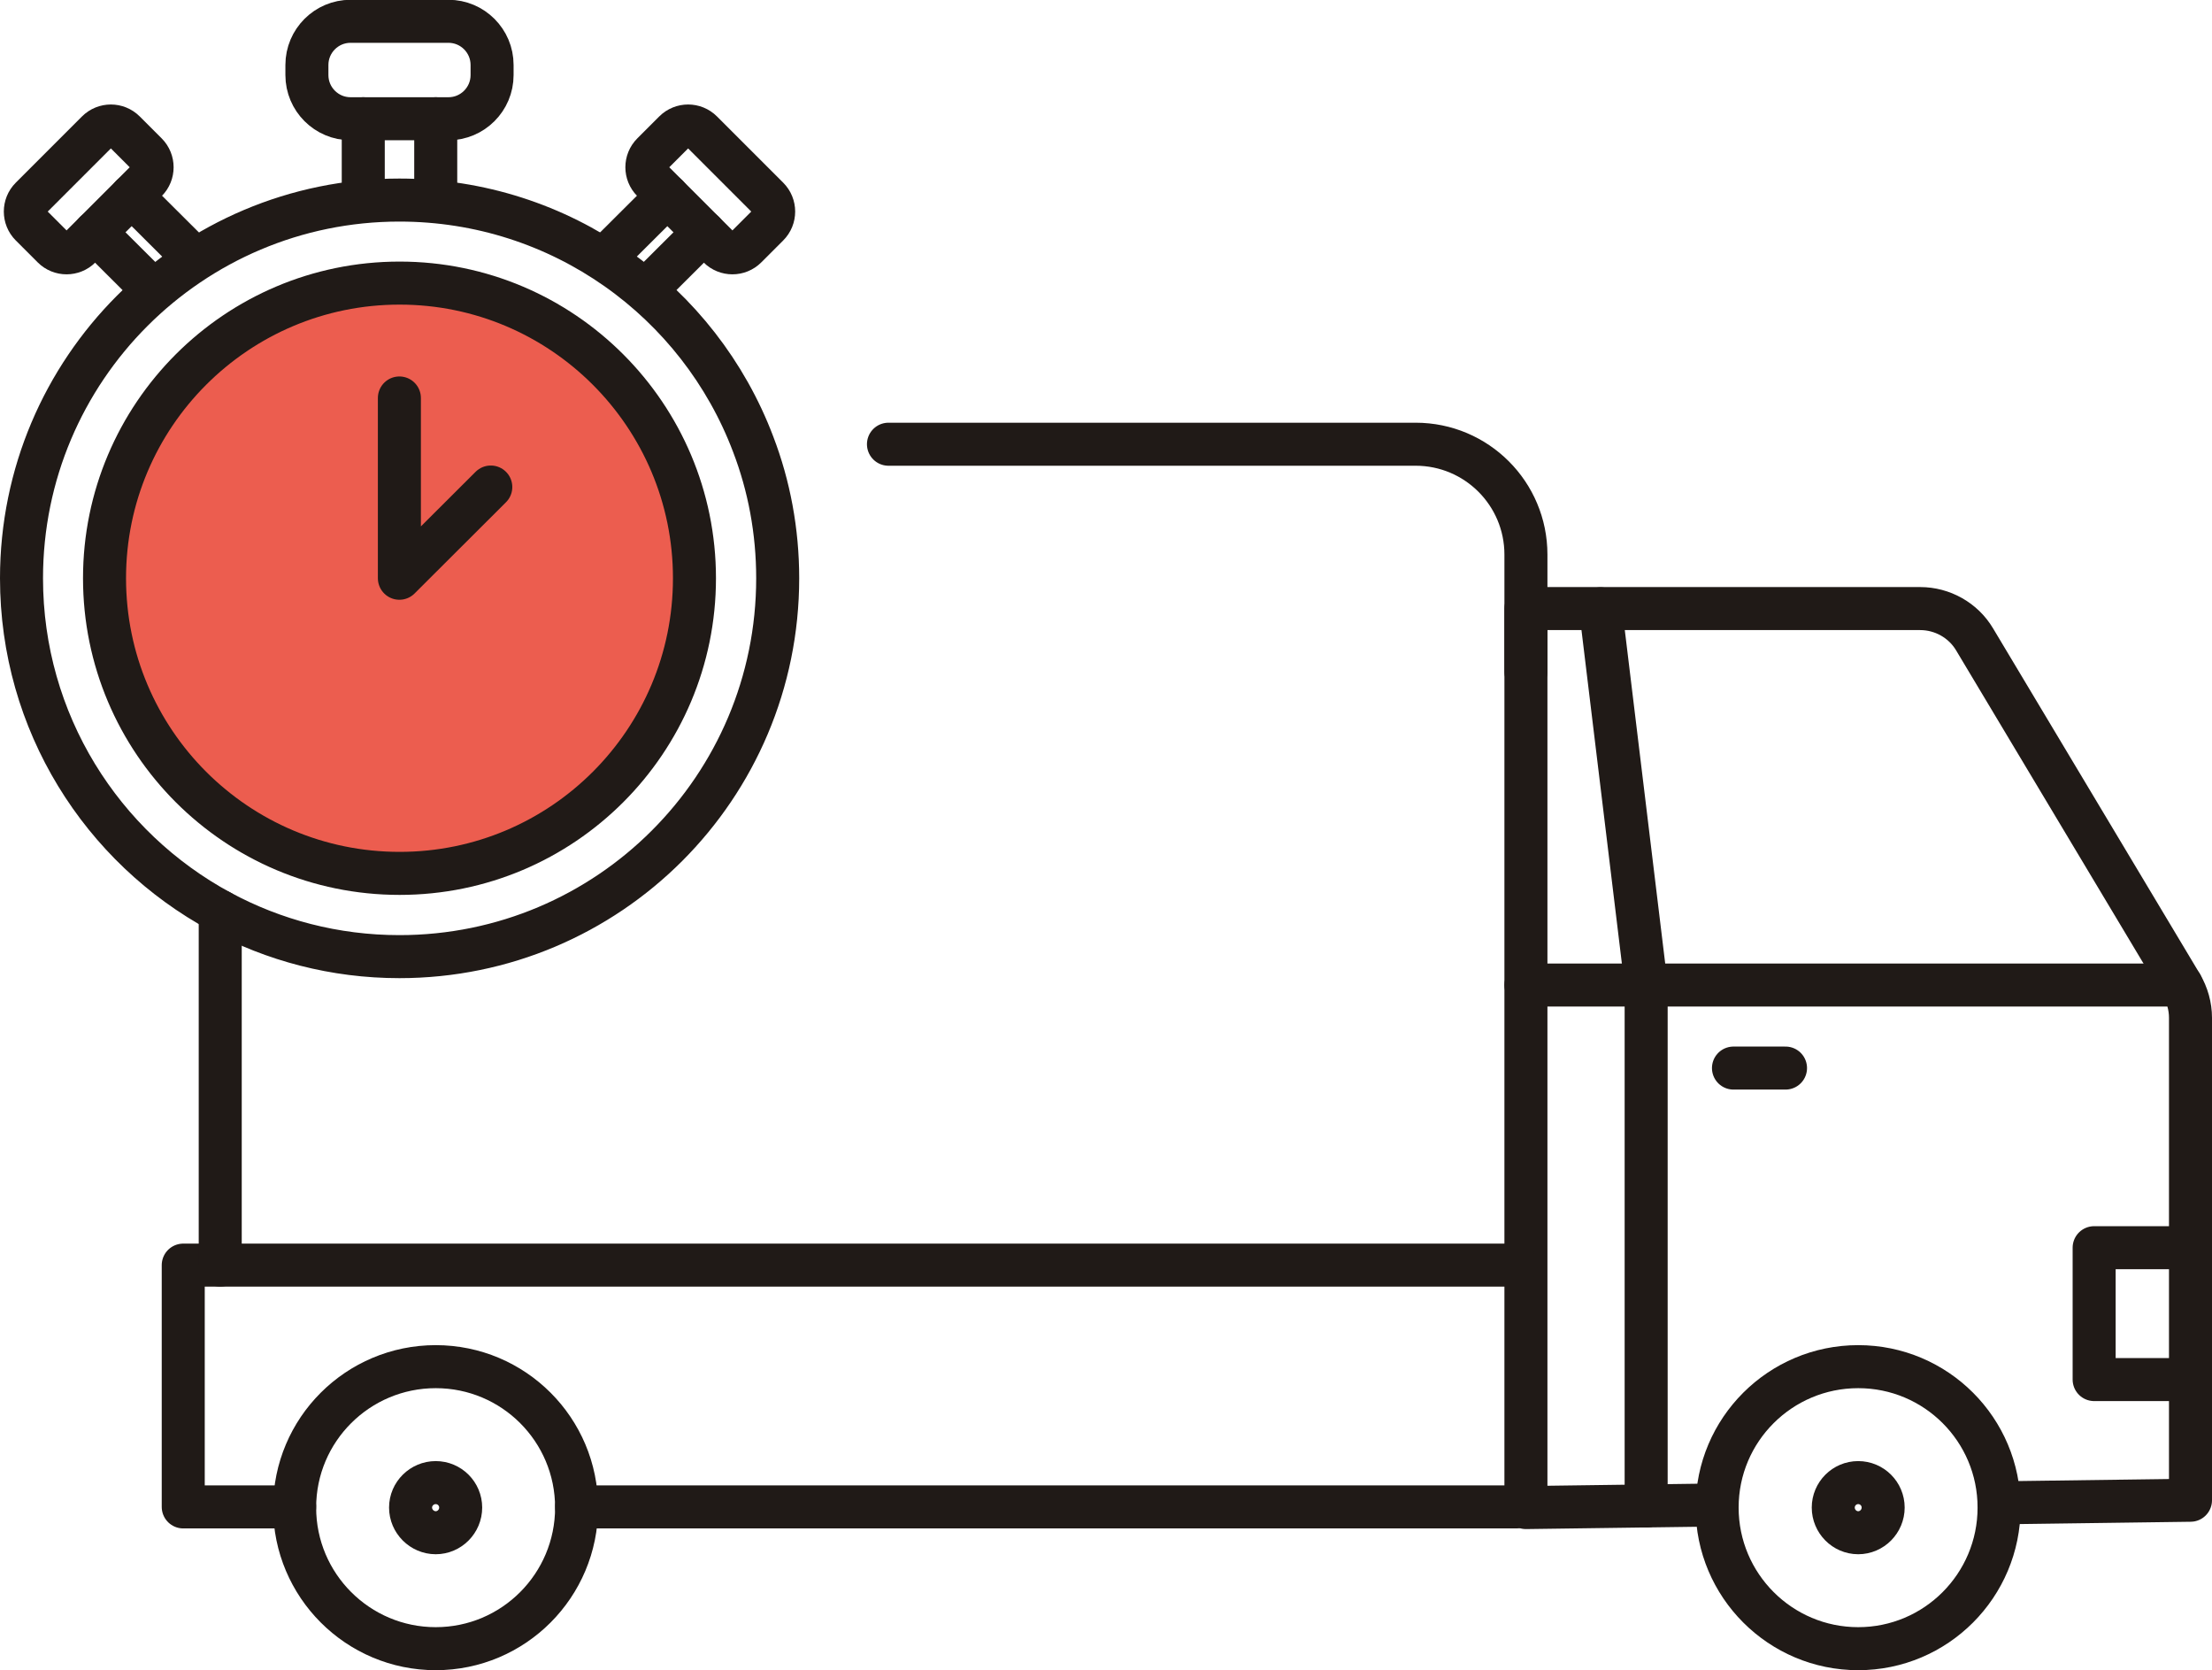 <svg xmlns="http://www.w3.org/2000/svg" width="102.85" height="77.64" viewBox="0 0 102.85 77.64">
	<style type="text/css">
		.st1{fill:#ec5d4f;stroke-linecap:round;stroke-linejoin:round;}
		.st0{stroke:#201a17;fill:none;stroke-width:2;stroke-linecap:round;stroke-linejoin:round;}
	</style>
	<path class="st0" d="M79.84,69.96L70.95,70.08L70.95,28.29L89.28,28.29C90.31,28.29 91.28,28.83 91.81,29.72L101.43,45.79C101.7,46.25 101.85,46.78 101.85,47.31L101.85,58L101.85,64.13L101.85,69.74L92.95,69.86"/>
	<path class="st0" d="M83.02,49.65L80.6,49.65"/>
	<path class="st0" d="M79.84,70.08C79.84,73.7 82.78,76.64 86.4,76.64C90.02,76.64 92.95,73.7 92.95,70.08C92.95,66.46 90.02,63.53 86.4,63.53C82.78,63.53 79.84,66.46 79.84,70.08Z"/>
	<path class="st0" d="M85.24,70.08C85.24,70.72 85.76,71.25 86.4,71.25C87.04,71.25 87.56,70.72 87.56,70.08C87.56,69.44 87.04,68.92 86.4,68.92C85.76,68.92 85.24,69.44 85.24,70.08Z"/>
	<path class="st0" d="M70.5,58.81L10.24,58.81L8.52,58.81L8.52,70.05L13.7,70.05"/>
	<path class="st0" d="M70.5,70.05L26.81,70.05"/>
	<path class="st0" d="M101.85,58L97.37,58L97.37,64.13L101.85,64.13"/>
	<path class="st0" d="M10.24,58.81L10.24,42.37"/>
	<path class="st0" d="M41.31,20.65L65.82,20.65C68.66,20.65 70.95,22.95 70.95,25.78L70.95,31.23"/>
	<path class="st0" d="M35.02,20.65C32.51,14.01 26.1,9.3 18.57,9.3C8.87,9.3 1,17.17 1,26.88C1,33.58 4.74,39.4 10.24,42.37C12.72,43.71 15.56,44.47 18.57,44.47C28.29,44.47 36.16,36.6 36.16,26.88C36.16,24.69 35.76,22.58 35.02,20.65Z"/>
	<path class="st0" d="M20.85,5.52L16.3,5.52C15.18,5.52 14.27,4.61 14.27,3.49L14.27,3.02C14.27,1.9 15.18,0.99 16.3,0.99L20.85,0.99C21.97,0.99 22.88,1.9 22.88,3.02L22.88,3.49C22.88,4.61 21.97,5.52 20.85,5.52Z"/>
	<path class="st0" d="M16.89,5.52L16.89,9.13"/>
	<path class="st0" d="M20.26,5.52L20.26,9.13"/>
	<path class="st0" d="M33.42,11.49L30.34,8.41C29.99,8.06 29.99,7.49 30.34,7.14L31.36,6.12C31.71,5.77 32.28,5.77 32.63,6.12L35.71,9.2C36.06,9.55 36.06,10.12 35.71,10.47L34.69,11.49C34.34,11.84 33.77,11.84 33.42,11.49Z"/>
	<path class="st0" d="M31.03,9.1L28.39,11.73"/>
	<path class="st0" d="M32.73,10.8L30.09,13.43"/>
	<path class="st0" d="M3.73,11.49L6.81,8.41C7.16,8.06 7.16,7.49 6.81,7.14L5.79,6.12C5.44,5.77 4.87,5.77 4.52,6.12L1.44,9.2C1.09,9.55 1.09,10.12 1.44,10.47L2.46,11.49C2.81,11.84 3.38,11.84 3.73,11.49Z"/>
	<path class="st0" d="M6.12,9.1L8.76,11.73"/>
	<path class="st0" d="M4.42,10.8L7.06,13.43"/>
	<path class="st0" d="M101.43,45.79L70.95,45.79"/>
	<path class="st0" d="M74.42,28.3L76.54,45.79L76.54,70.01"/>
	<path class="st1" d="M32.29,26.88C32.29,34.46 26.15,40.6 18.58,40.6C11,40.6 4.86,34.46 4.86,26.88C4.86,19.31 11,13.16 18.58,13.16C26.15,13.16 32.29,19.31 32.29,26.88"/>
	<path class="st0" d="M32.29,26.88C32.29,34.46 26.15,40.6 18.58,40.6C11,40.6 4.86,34.46 4.86,26.88C4.86,19.31 11,13.16 18.58,13.16C26.15,13.16 32.29,19.31 32.29,26.88Z"/>
	<path class="st0" d="M18.57,18.5L18.57,26.88L22.82,22.64"/>
	<path class="st0" d="M13.7,70.08C13.7,73.7 16.64,76.64 20.26,76.64C23.88,76.64 26.81,73.7 26.81,70.08C26.81,66.46 23.88,63.53 20.26,63.53C16.64,63.53 13.7,66.46 13.7,70.08Z"/>
	<path class="st0" d="M19.09,70.08C19.09,70.72 19.62,71.25 20.26,71.25C20.9,71.25 21.42,70.72 21.42,70.08C21.42,69.44 20.9,68.92 20.26,68.92C19.62,68.92 19.09,69.44 19.09,70.08Z"/>
</svg>